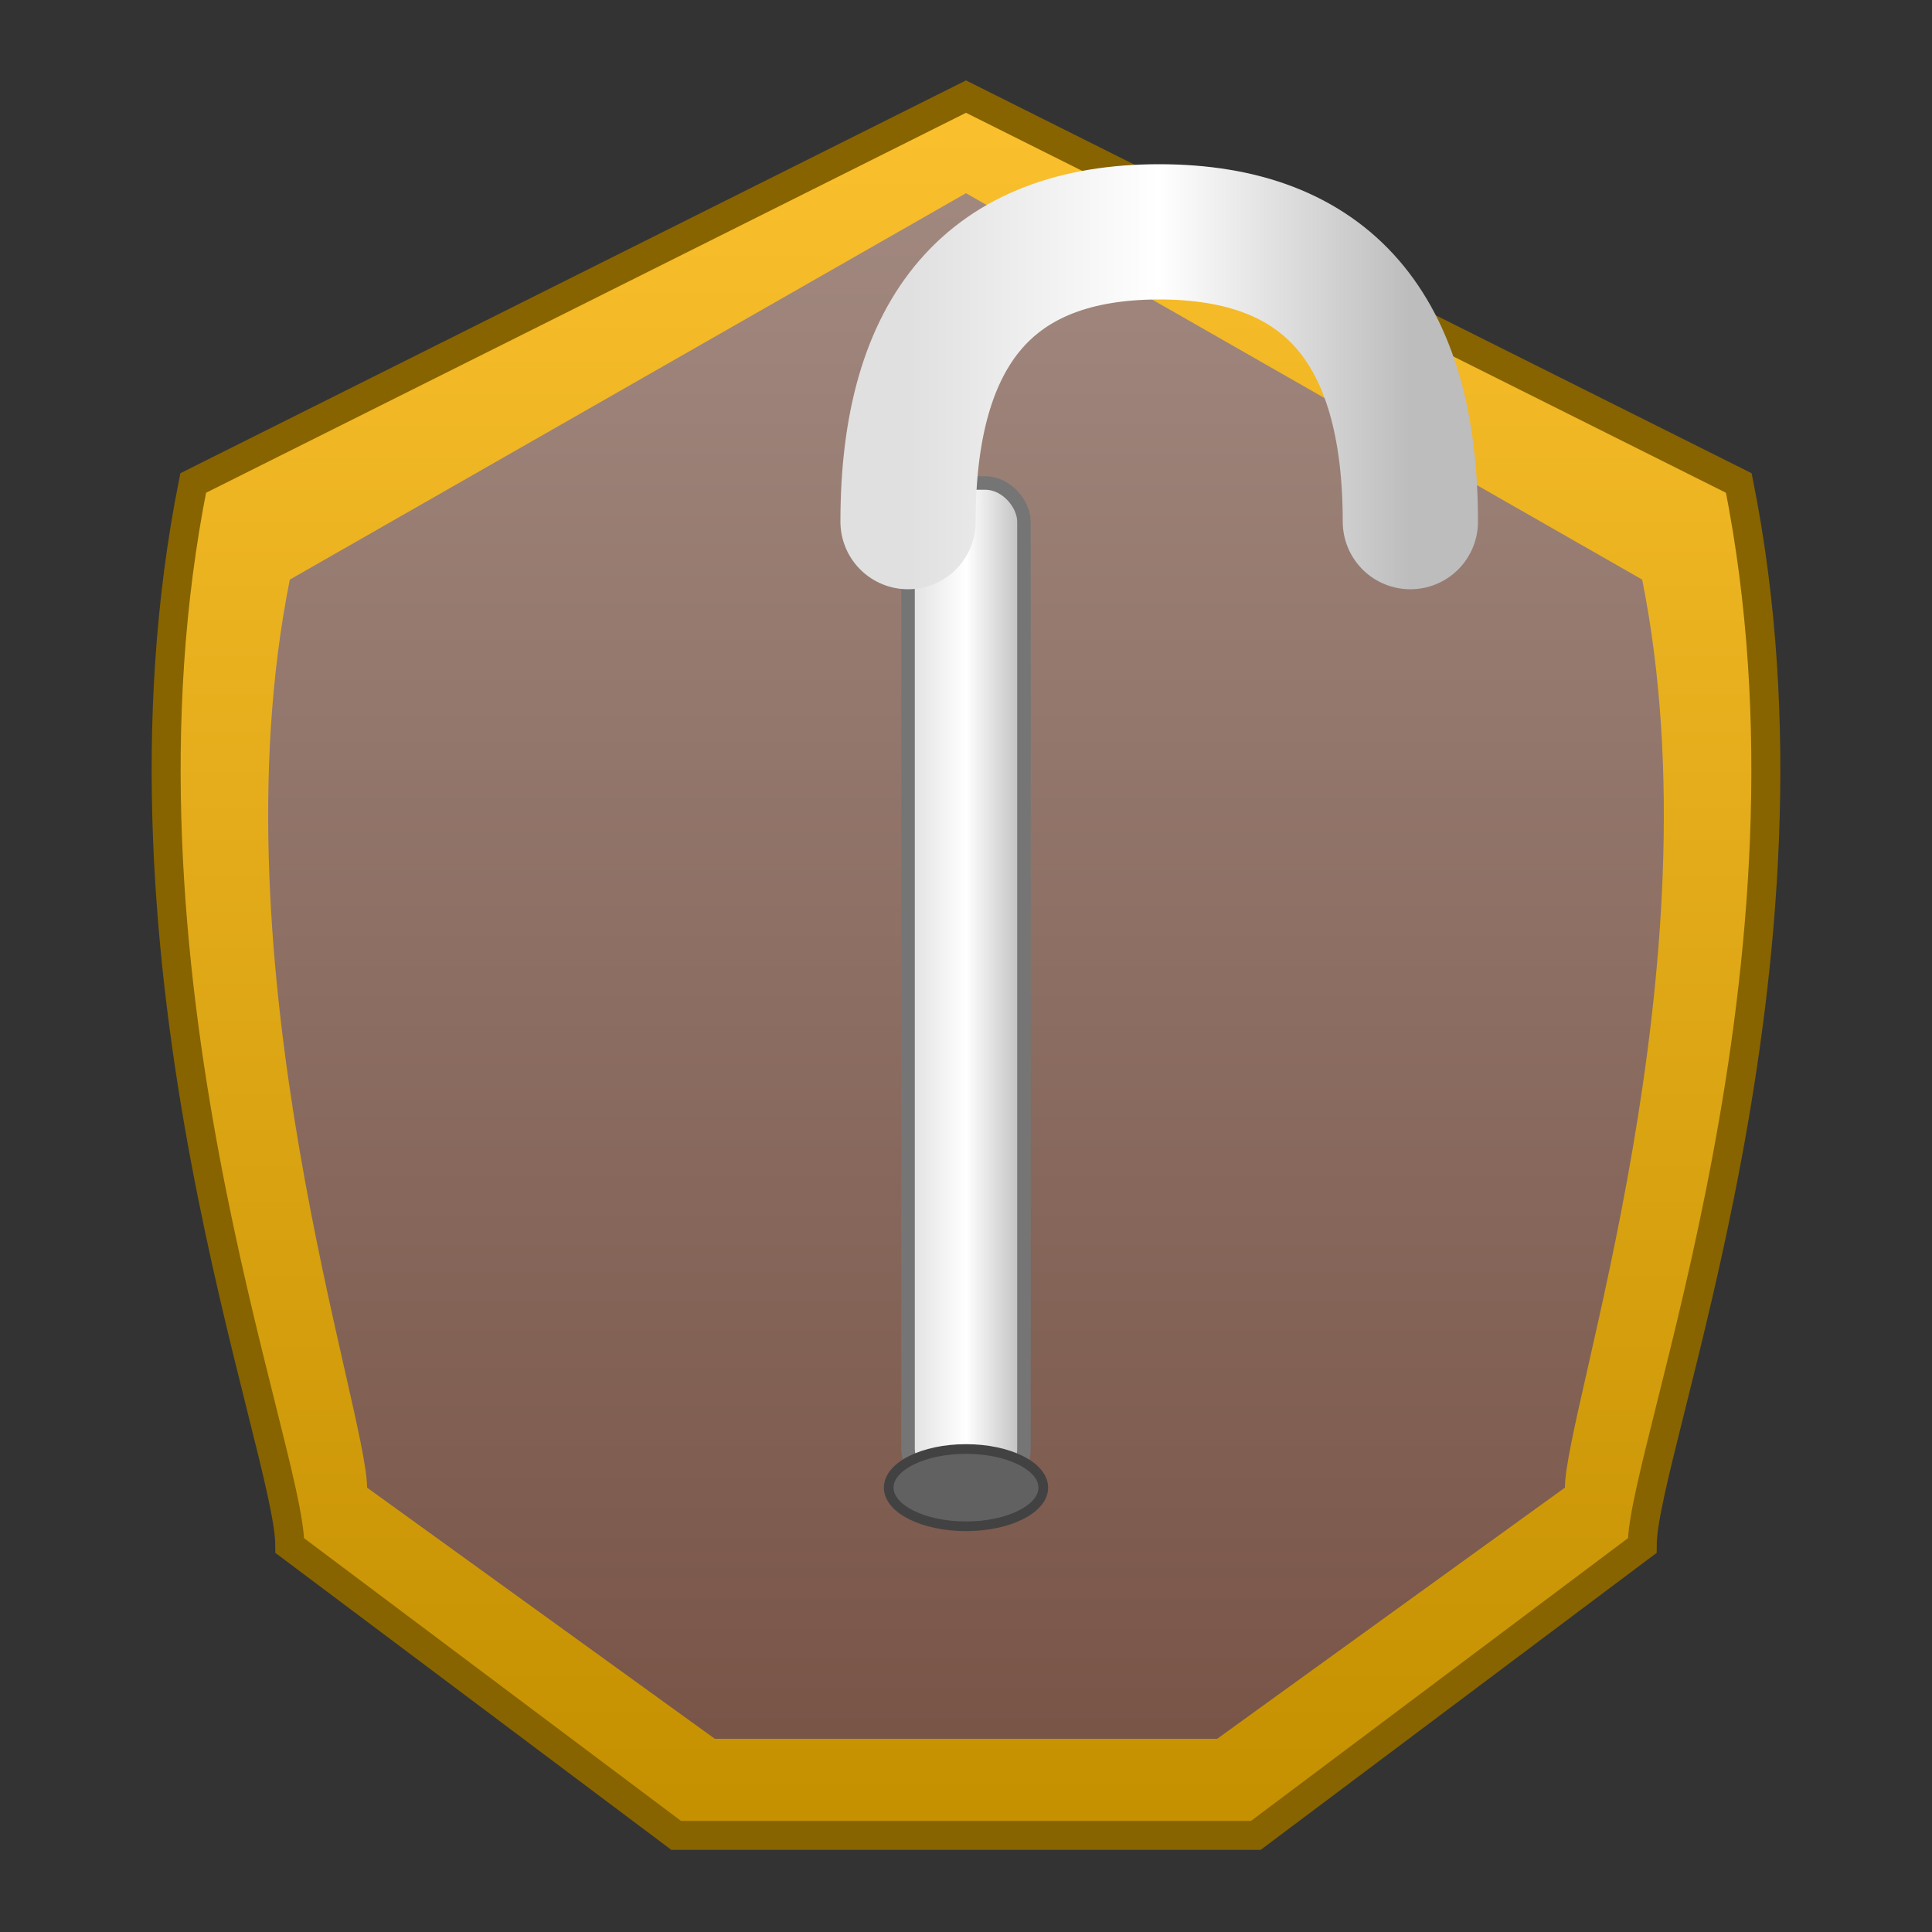 <svg width="100" height="100" viewBox="0 0 100 100" xmlns="http://www.w3.org/2000/svg" xmlns:xlink="http://www.w3.org/1999/xlink">

  <rect x="0" y="0" width="100" height="100" fill="#333333" stroke="none"/>

  <defs>
    <!-- Gradient for the main badge body - Warm Brown -->
    <linearGradient id="geriaBadgeGradient" x1="0%" y1="0%" x2="0%" y2="100%">
      <stop offset="0%" style="stop-color:#A1887F; stop-opacity:1" /> <!-- Brown Grey -->
      <stop offset="100%" style="stop-color:#795548; stop-opacity:1" /> <!-- Brown -->
    </linearGradient>
    <!-- Gradient for the border - Bronze/Gold -->
    <linearGradient id="geriaBorderGradient" x1="0%" y1="0%" x2="0%" y2="100%">
      <stop offset="0%" style="stop-color:#FBC02D; stop-opacity:1" /> <!-- Amber -->
      <stop offset="100%" style="stop-color:#C49000; stop-opacity:1" /> <!-- Darker Gold/Bronze -->
    </linearGradient>
    <!-- Gradient for the Cane - Light Wood/Silver -->
    <linearGradient id="caneGradient" x1="0%" y1="0%" x2="100%" y2="0%">
       <stop offset="0%" style="stop-color:#E0E0E0; stop-opacity:1" /> <!-- Light Grey -->
       <stop offset="50%" style="stop-color:#FFFFFF; stop-opacity:1" /> <!-- White highlight -->
       <stop offset="100%" style="stop-color:#BDBDBD; stop-opacity:1" /> <!-- Medium Grey -->
    </linearGradient>
  </defs>

  <!-- Badge Border -->
  <path d="M 50,5
           L 90,25
           C 95,50 85,75 85,80
           L 65,95 L 35,95 L 15,80
           C 15,75 5,50 10,25
           Z"
        fill="url(#geriaBorderGradient)" stroke="#876400" stroke-width="1.5"/>

  <!-- Main Badge Shape (Slightly smaller inset) -->
  <path d="M 50,10
           L 85,30
           C 89,50 81,73 81,77
           L 63,90 L 37,90 L 19,77
           C 19,73 11,50 15,30
           Z"
        fill="url(#geriaBadgeGradient)" />

  <!-- Stylized Walking Cane -->
  <g transform="translate(0, -3)"> <!-- Adjust vertical position -->
      <!-- Shaft -->
      <rect x="47" y="28" width="6" height="52" rx="2" ry="2"
            fill="url(#caneGradient)" stroke="#757575" stroke-width="0.7"/>
      <!-- Handle -->
      <path d="M 47 30 Q 47 15 60 15 T 73 30"
            stroke="url(#caneGradient)" stroke-width="7" stroke-linecap="round" fill="none"/>
      <!-- Ferrule (Tip) -->
       <ellipse cx="50" cy="80" rx="4" ry="2" fill="#616161" stroke="#424242" stroke-width="0.5"/>
  </g>

</svg>
